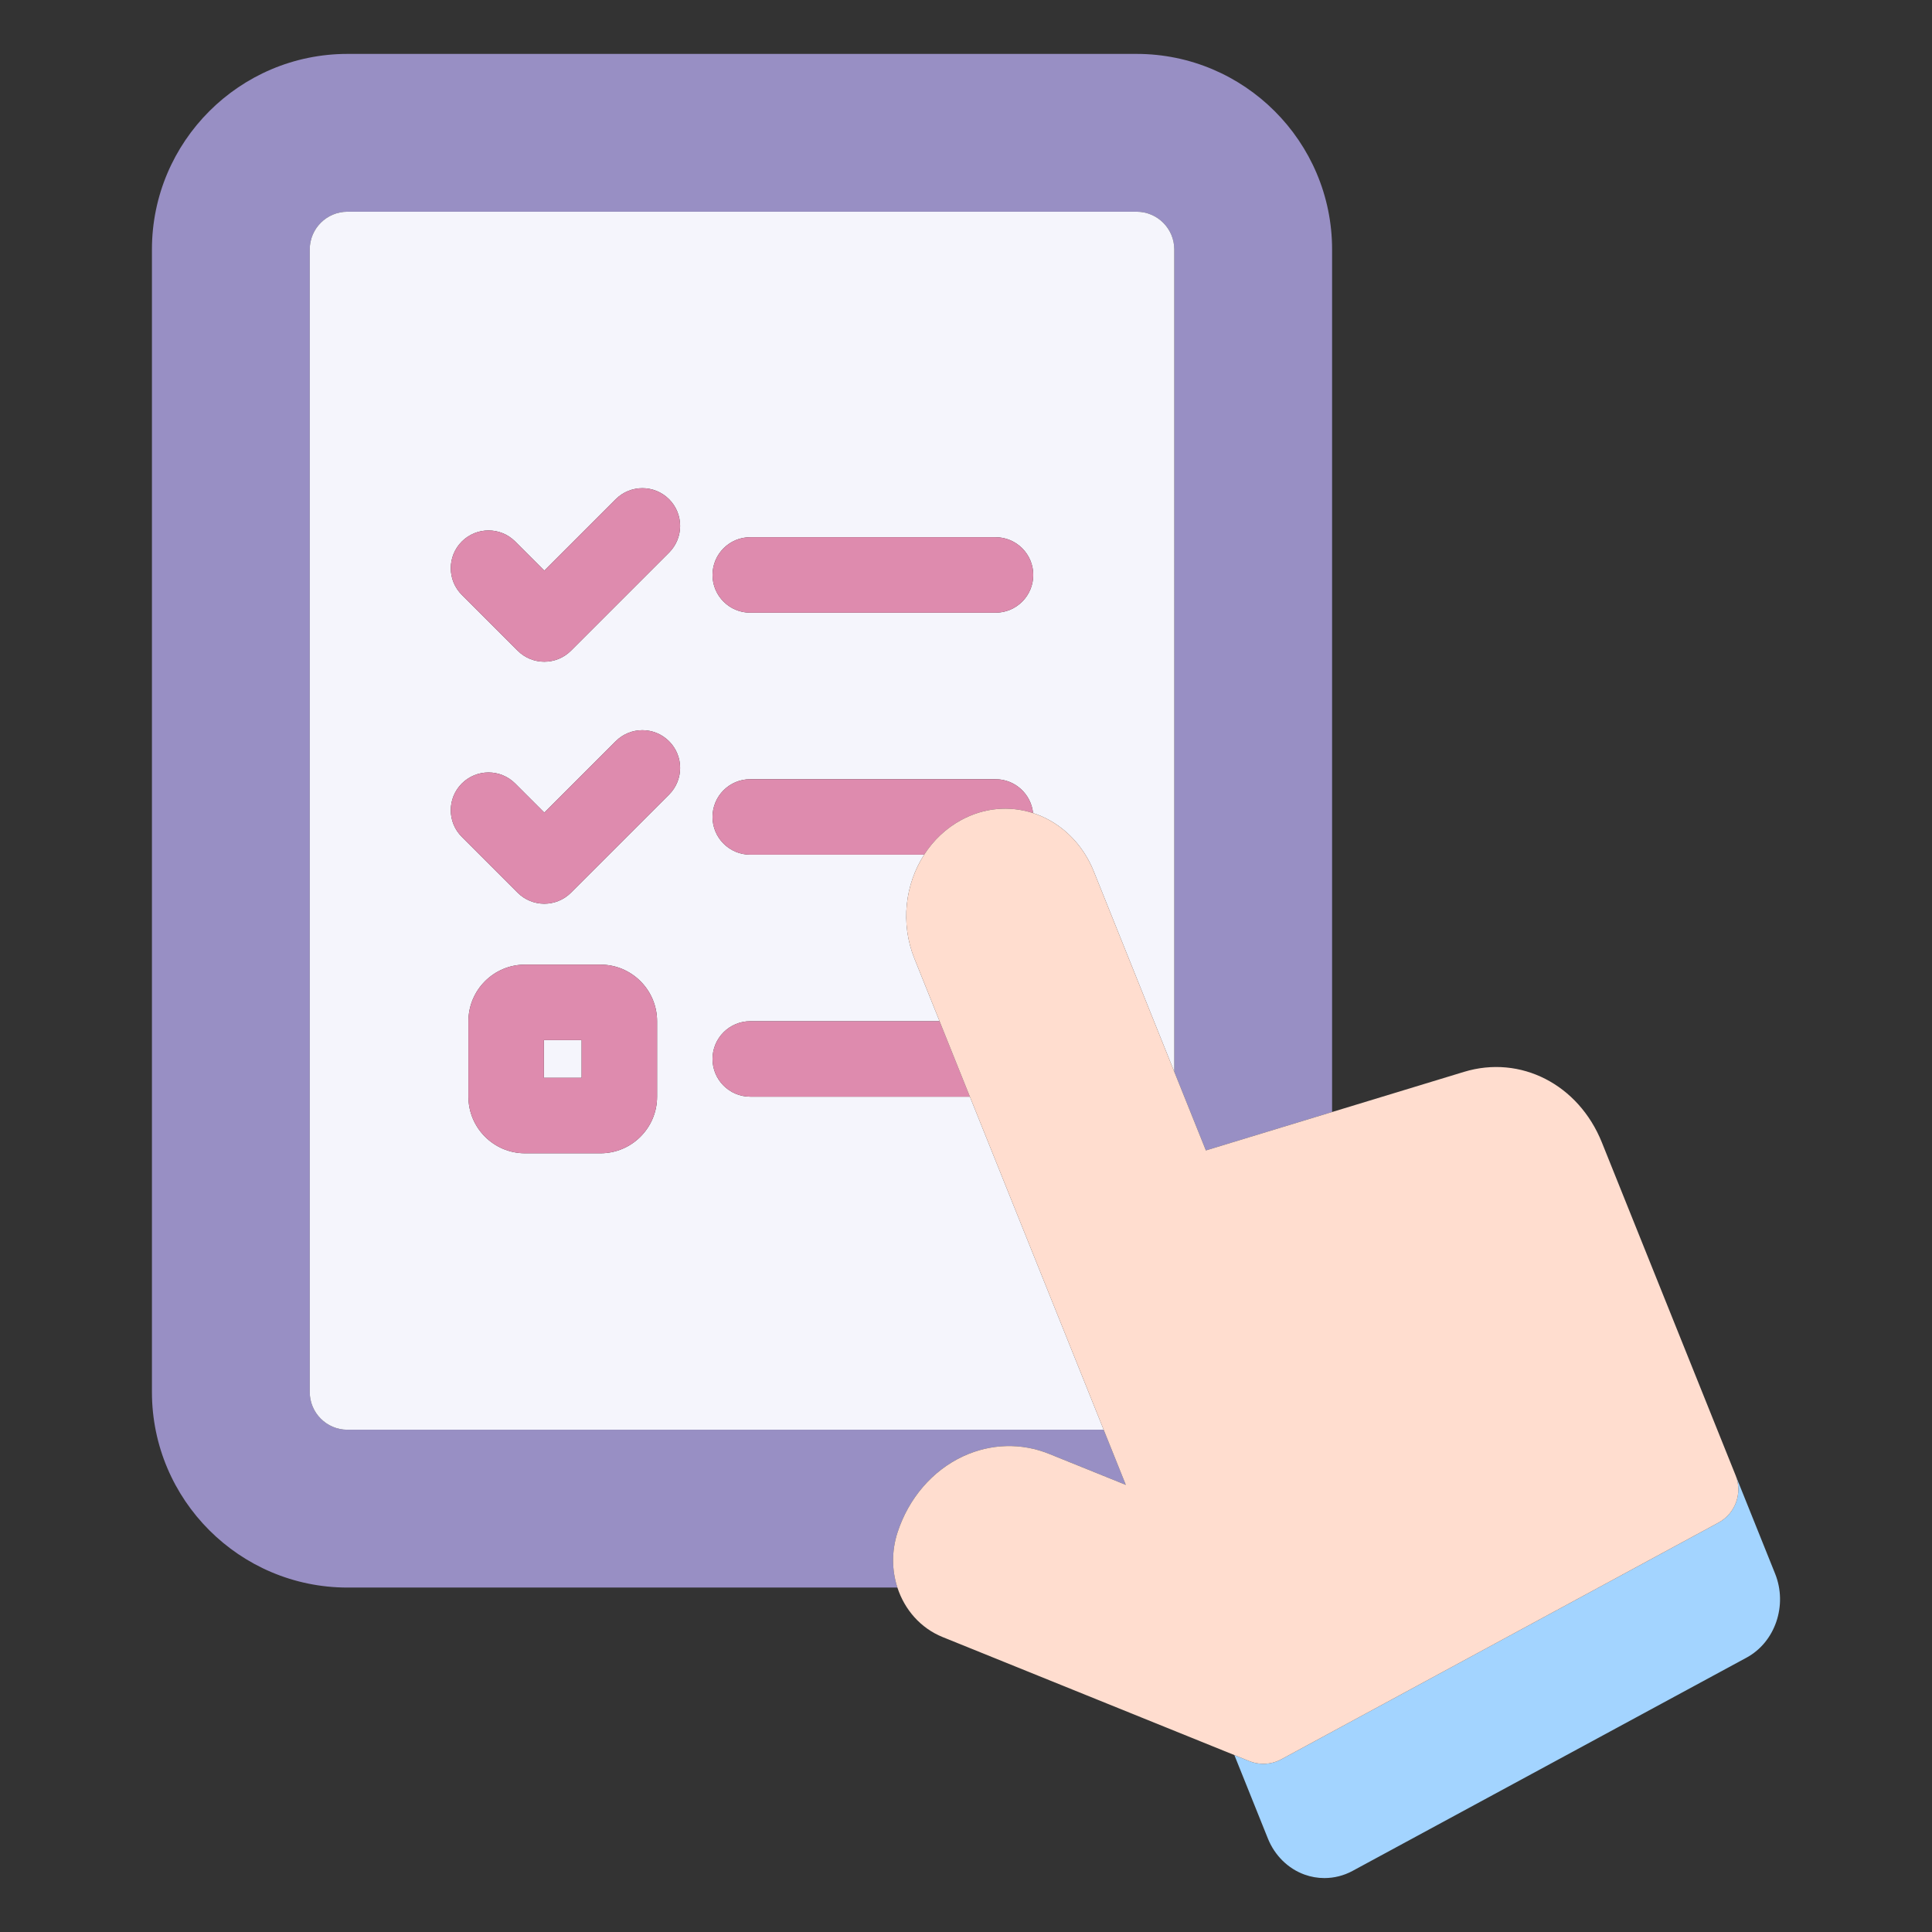 <svg xmlns="http://www.w3.org/2000/svg" enable-background="new 0 0 512 512" viewBox="0 0 512 512" id="checklist"><rect x="0" y="0" width="512" height="512" fill="#333333" stroke="none"/><path fill="#988fc4" d="M237.876,406.052c2.955-9.025,9.273-16.352,17.333-20.1c7.331-3.408,15.449-3.638,22.856-0.643l20.291,8.198
		l-5.869-14.609h-200.4c-5.523,0-10-4.478-10-10V66.107c0-5.523,4.477-10,10-10h209.109c5.522,0,10,4.477,10,10v217.922
		l8.375,20.849l33.447-10.181V66.107c0-28.575-23.247-51.822-51.822-51.822H92.087c-28.575,0-51.822,23.247-51.822,51.822v302.791
		c0,28.574,23.248,51.821,51.822,51.821h145.736C236.336,416.164,236.248,411.028,237.876,406.052z"></path><rect width="10" height="10" x="144.133" y="275.634" fill="#f5f5fc"></rect><path fill="#f5f5fc" d="M301.196,56.107H92.087c-5.523,0-10,4.477-10,10v302.791c0,5.522,4.477,10,10,10h200.4l-35.456-88.265h-58.207
		c-5.523,0-10-4.478-10-10s4.477-10,10-10h50.173l-6.677-16.623c-3.74-9.31-2.467-19.67,2.594-27.511h-46.09
		c-5.523,0-10-4.477-10-10s4.477-10,10-10h65c5.178,0,9.437,3.936,9.948,8.979c0.266,0.086,0.532,0.169,0.797,0.264
		c6.835,2.466,12.403,7.982,15.275,15.133l21.352,53.152V66.107C311.196,60.584,306.719,56.107,301.196,56.107z M151.319,236.567
		c-1.953,1.952-4.512,2.929-7.071,2.929s-5.118-0.976-7.071-2.929l-14.788-14.788c-3.905-3.905-3.906-10.237,0-14.142
		s10.237-3.906,14.142,0l7.717,7.717l18.919-18.919c3.905-3.905,10.237-3.905,14.143,0c3.905,3.905,3.905,10.237,0,14.143
		L151.319,236.567z M174.133,270.634v20c0,8.271-6.729,15-15,15h-20c-8.271,0-15-6.729-15-15v-20c0-8.271,6.729-15,15-15h20
		C167.404,255.634,174.133,262.362,174.133,270.634z M177.31,146.444l-25.99,25.99c-1.953,1.953-4.512,2.929-7.071,2.929
		s-5.119-0.976-7.071-2.929l-14.788-14.788c-3.905-3.905-3.905-10.237,0-14.143c3.905-3.905,10.237-3.905,14.143,0l7.717,7.717
		l18.919-18.919c3.905-3.905,10.237-3.905,14.143,0C181.214,136.207,181.214,142.539,177.31,146.444z M263.824,162.368h-65
		c-5.523,0-10-4.477-10-10s4.477-10,10-10h65c5.522,0,10,4.477,10,10S269.347,162.368,263.824,162.368z"></path><path fill="#de8bae" d="M177.31 196.434c-3.905-3.905-10.237-3.905-14.143 0l-18.919 18.919-7.717-7.717c-3.905-3.905-10.237-3.905-14.142 0s-3.905 10.237 0 14.142l14.788 14.788c1.953 1.953 4.512 2.929 7.071 2.929s5.119-.977 7.071-2.929l25.99-25.99C181.214 206.671 181.214 200.339 177.31 196.434zM263.824 206.5h-65c-5.523 0-10 4.477-10 10s4.477 10 10 10h46.09c2.444-3.786 5.766-6.988 9.843-9.194 5.975-3.235 12.694-3.87 19.016-1.826C273.261 210.436 269.002 206.5 263.824 206.5zM177.31 132.301c-3.905-3.905-10.237-3.905-14.143 0l-18.919 18.919-7.717-7.717c-3.905-3.905-10.237-3.905-14.143 0-3.905 3.905-3.905 10.237 0 14.143l14.788 14.788c1.953 1.953 4.512 2.929 7.071 2.929s5.119-.976 7.071-2.929l25.99-25.99C181.214 142.539 181.214 136.207 177.31 132.301zM263.824 142.368h-65c-5.523 0-10 4.477-10 10s4.477 10 10 10h65c5.522 0 10-4.477 10-10S269.347 142.368 263.824 142.368zM188.824 280.634c0 5.522 4.477 10 10 10h58.207l-8.034-20h-50.173C193.301 270.634 188.824 275.111 188.824 280.634zM139.133 255.634c-8.271 0-15 6.729-15 15v20c0 8.271 6.729 15 15 15h20c8.271 0 15-6.729 15-15v-20c0-8.271-6.729-15-15-15H139.133zM154.133 285.634h-10v-10h10V285.634z"></path><path fill="#a3d4ff" d="M470.422,417.043l-10.467-26.057c1.895,4.716-0.05,10.103-4.519,12.521l-115.864,62.718
		c-1.48,0.801-3.118,1.206-4.761,1.206c-1.271,0-2.544-0.242-3.75-0.729l-3.943-1.595l8.882,22.11
		c1.811,4.506,5.355,7.995,9.727,9.572c1.698,0.613,3.476,0.917,5.251,0.917c2.565,0,5.126-0.635,7.438-1.885l104.44-56.534
		c0,0,0,0,0.001,0C470.455,435.172,473.778,425.401,470.422,417.043z"></path><path fill="#ffddcf" d="M334.812,467.432c1.643,0,3.28-0.405,4.761-1.206l115.864-62.718c4.469-2.419,6.413-7.806,4.519-12.521
		l-35.431-88.2c-6.192-15.414-21.563-23.297-36.556-18.729l-34.95,10.639l-33.447,10.181l-8.375-20.849l-21.352-53.152
		c-2.872-7.15-8.44-12.667-15.275-15.133c-0.264-0.095-0.531-0.178-0.797-0.264c-6.322-2.043-13.041-1.409-19.016,1.826
		c-4.077,2.207-7.399,5.408-9.843,9.194c-5.061,7.841-6.334,18.201-2.594,27.511l6.677,16.623l8.034,20l35.456,88.265l5.869,14.609
		l-20.291-8.198c-7.407-2.995-15.525-2.766-22.856,0.643c-8.06,3.748-14.378,11.074-17.333,20.1
		c-1.629,4.976-1.54,10.112-0.053,14.668c1.912,5.856,6.136,10.754,11.997,13.123l77.297,31.264l3.943,1.595
		C332.268,467.189,333.541,467.432,334.812,467.432z"></path></svg>